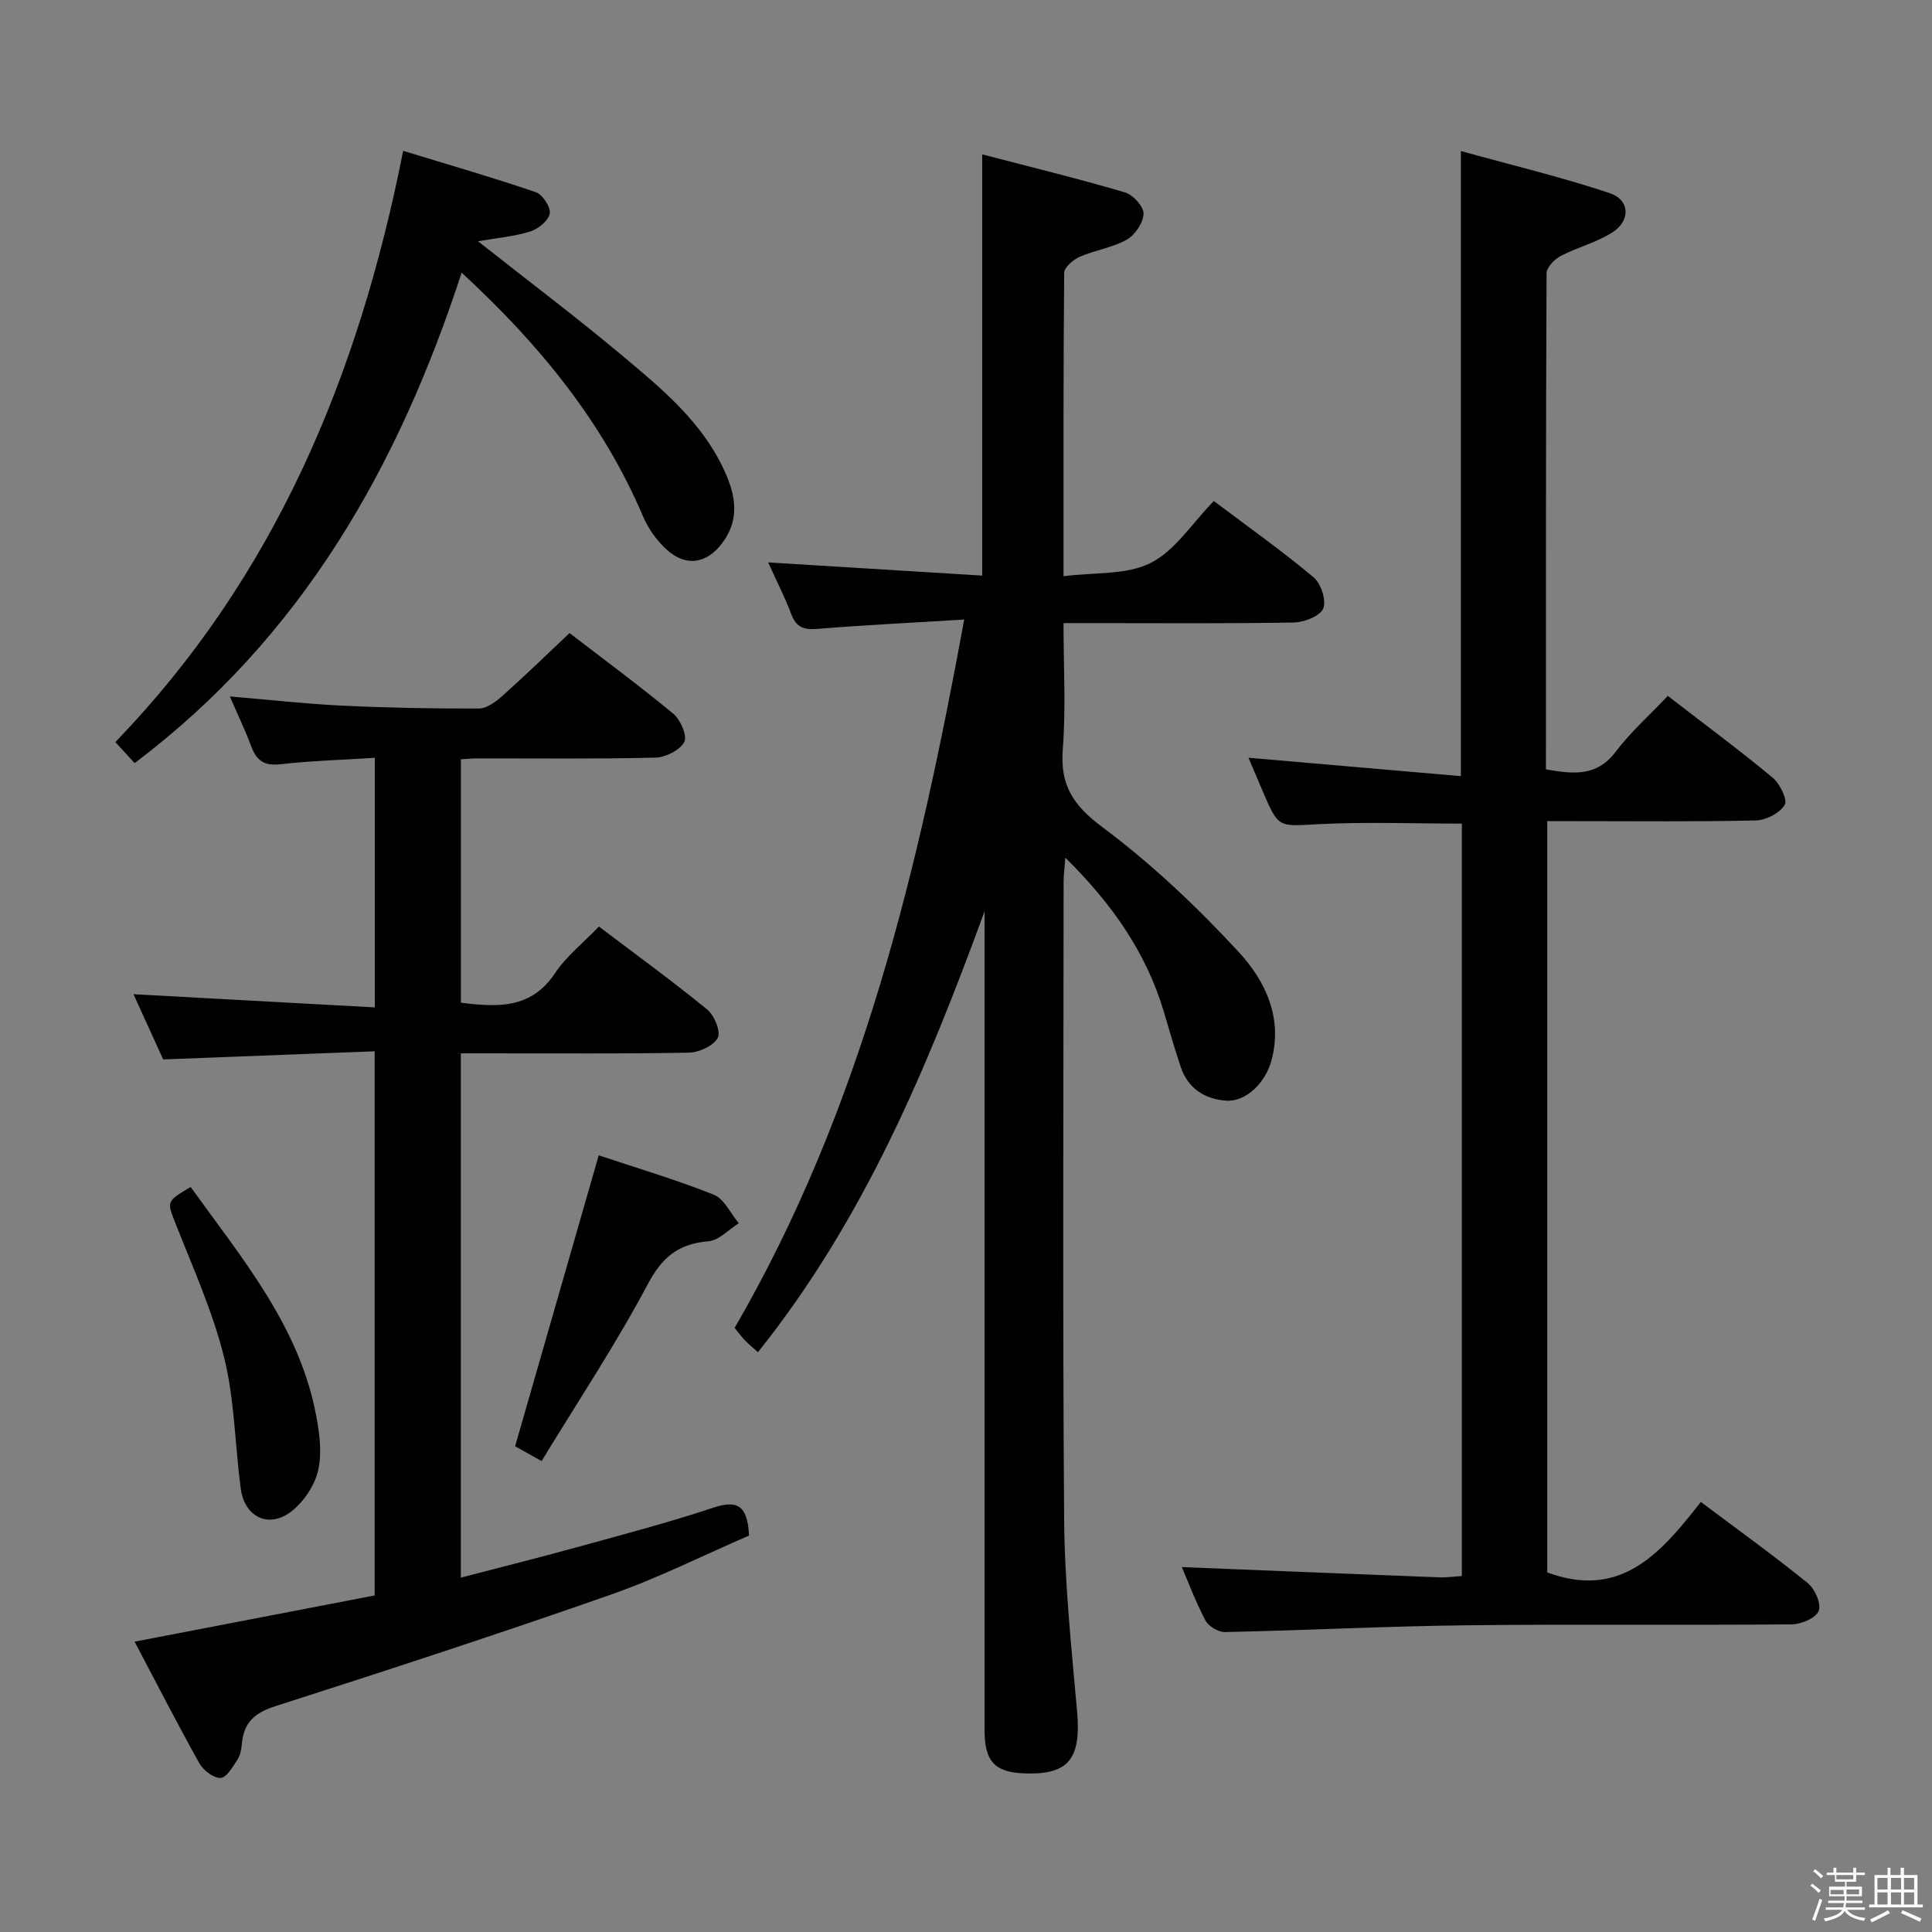 <svg enable-background="new 0 0 400 400" viewBox="0 0 400 400" xmlns="http://www.w3.org/2000/svg"><rect x="0" y="0" width="400" height="400" fill="#808080" stroke="none"/><path d="m374.8 390.4.4-.4c.7.5 1.3 1 1.8 1.4l-.5.5c-.5-.6-1.1-1.1-1.7-1.5zm1 7.3-.6-.3c.5-1.4 1.1-2.8 1.5-4.3.2.1.4.2.6.3-.5 1.3-1 2.8-1.5 4.3zm-.4-10.3.4-.4c.4.3 1 .8 1.7 1.4l-.5.5c-.4-.5-1-1-1.6-1.5zm2.5.3h1.7v-1h.6v1h3.5v-1h.6v1h1.8v.5h-1.8v1.4h-2v1h3.2v2h-3.2v.9h3.3v.5h-3.4c0 .3-.1.6-.1.9h4v.5h-3.7c.7.9 1.9 1.5 3.8 1.7-.1.2-.2.4-.3.6-2.1-.4-3.5-1.1-4-2.1-.4 1-1.8 1.7-4 2.2-.1-.2-.2-.4-.3-.6 2.1-.4 3.4-1 3.8-1.8h-3.4v-.5h3.6c.1-.3.1-.6.2-.9h-3.3v-.5h3.4c0-.3 0-.6 0-.9h-3.2v-2h3.3v-1h-2.1v-1.4h-1.7v-.5zm1.1 3.5v1h2.7c0-.3 0-.4 0-.4 0-.2 0-.2 0-.2 0-.1 0-.2 0-.3h-2.7zm1.2-3v.9h3.5v-.9zm4.7 3h-2.6v.6.4h2.6z" fill="#fbfafc"/><path d="m393.6 386.7h.6v1.5h2.8v6.1h1.1v.6h-11.1v-.6h1.1v-6.1h2.7v-1.5h.6v1.5h2.1v-1.5zm-2.7 8.8.4.6c-1.2.6-2.5 1.3-3.8 1.9-.1-.2-.2-.4-.3-.6 1.2-.6 2.5-1.2 3.7-1.9zm-2.2-6.7v2.4h2.1v-2.4zm0 3v2.5h2.1v-2.5zm2.8-3v2.4h2.1v-2.4zm0 3v2.5h2.1v-2.5zm6 6.1c-1.4-.7-2.7-1.3-3.9-1.8l.3-.6c1.5.6 2.7 1.2 3.9 1.7zm-1.2-9.1h-2.1v2.4h2.1zm-2.1 3v2.5h2.1v-2.5z" fill="#fbfafc"/><g fill="#010100"><path d="m199.63 128.27c-11.01.67-20.77 1.16-30.51 1.94-2.74.22-4.29-.36-5.3-3.06-1.33-3.56-3.09-6.96-4.78-10.71 14.88.92 29.45 1.81 44.31 2.73 0-29.46 0-57.83 0-87.21 9.9 2.58 19.8 5 29.56 7.87 1.67.49 3.89 2.94 3.85 4.42-.05 1.87-1.77 4.41-3.48 5.37-2.97 1.67-6.57 2.16-9.74 3.55-1.34.59-3.2 2.17-3.21 3.31-.19 20.46-.14 40.93-.14 62.82 6.45-.84 13.03-.22 18.03-2.74 5.06-2.55 8.57-8.2 13.09-12.83 7.09 5.34 14.1 10.31 20.67 15.81 1.53 1.28 2.67 4.82 1.97 6.46-.68 1.58-3.94 2.84-6.1 2.88-13.83.25-27.66.13-41.49.13-1.82 0-3.63 0-6.17 0 0 8.9.51 17.54-.15 26.09-.58 7.47 2.14 11.64 8.21 16.16 10.19 7.6 19.58 16.5 28.22 25.85 5.46 5.91 9.17 13.58 6.77 22.46-1.26 4.65-5.31 8.59-9.37 8.31-4.44-.31-7.93-2.53-9.42-7-1.27-3.78-2.36-7.63-3.5-11.45-3.67-12.25-10.72-22.32-20.38-31.85-.17 2.2-.36 3.59-.36 4.98-.02 44-.22 87.99.11 131.99.1 13.27 1.51 26.55 2.68 39.79.86 9.75-1.71 13.12-10.74 12.83-6.31-.21-8.42-2.44-8.42-9.01-.01-54.66 0-109.33 0-163.99 0-1.83 0-3.66 0-5.48-11.82 32.29-24.95 63.82-46.92 91.27-1.09-.99-1.96-1.69-2.72-2.49-.79-.84-1.47-1.77-2.1-2.55 26.32-45.35 38.07-95.11 47.53-146.65z"/><path d="m244.69 324.45c17.89.72 35.6 1.44 53.32 2.12 1.46.06 2.93-.17 4.65-.27 0-52.04 0-103.79 0-155.78-9.91 0-19.84-.39-29.72.12-8.25.43-8.22.9-11.51-6.83-1.03-2.42-2.06-4.84-2.95-6.93 14.57 1.26 29.04 2.51 43.97 3.81 0-43.49 0-85.84 0-129.42 10.33 2.86 20.69 5.35 30.77 8.69 4.21 1.39 4.44 5.65.68 8.1-3.27 2.13-7.26 3.1-10.76 4.93-1.29.68-2.93 2.35-2.94 3.58-.16 34.15-.13 68.3-.13 102.72 5.54.94 10.44 1.63 14.42-3.63 3.09-4.08 6.99-7.54 10.81-11.58 7.38 5.69 14.69 11.11 21.69 16.91 1.51 1.25 3.15 4.59 2.52 5.64-1.02 1.7-3.85 3.18-5.95 3.23-12.49.29-24.99.15-37.49.15-1.8 0-3.6 0-5.73 0v155.54c15.33 5.7 23.62-4.14 31.8-14.59 7.68 5.76 15.07 11.08 22.14 16.8 1.47 1.19 2.84 4.3 2.27 5.75-.58 1.48-3.6 2.78-5.56 2.8-22.5.19-44.99-.07-67.49.19-16.63.19-33.24 1.05-49.87 1.4-1.37.03-3.4-1.18-4.05-2.39-2.02-3.82-3.53-7.88-4.89-11.06z"/><path d="m77.57 217.66c-14.77.57-29.03 1.12-43.79 1.68-1.92-4.21-4.03-8.86-6.14-13.5 16.73.91 33.16 1.81 49.96 2.73 0-17.63 0-34.21 0-51.67-6.51.41-13.07.6-19.58 1.33-3.28.37-4.88-.72-5.97-3.62-1.27-3.39-2.84-6.67-4.46-10.42 8.06.68 15.58 1.53 23.13 1.9 9.47.45 18.96.64 28.44.6 1.67-.01 3.56-1.46 4.94-2.69 4.58-4.08 8.98-8.37 13.82-12.93 6.87 5.29 14.35 10.8 21.49 16.71 1.49 1.23 2.93 4.62 2.26 5.85-.93 1.7-3.86 3.18-5.97 3.23-12.32.3-24.66.14-36.99.16-.98 0-1.96.1-3.29.17v50.41c7.56.93 14.52 1.34 19.49-6.11 2.35-3.53 5.86-6.29 9.09-9.66 7.75 5.87 15.27 11.33 22.44 17.2 1.47 1.2 2.85 4.61 2.16 5.85-.91 1.66-3.85 3.02-5.95 3.06-13.82.26-27.66.14-41.49.14-1.81 0-3.61 0-5.75 0v108.55c8.18-2.13 16.14-4.12 24.05-6.3 9.43-2.6 18.91-5.09 28.19-8.17 4.9-1.63 7.13-.6 7.43 5.76-9.27 4.01-18.76 8.78-28.69 12.26-23.03 8.07-46.25 15.65-69.49 23.1-4.23 1.36-6.43 3.41-6.82 7.7-.1 1.14-.31 2.4-.91 3.32-.97 1.48-2.27 3.76-3.49 3.8-1.47.05-3.59-1.57-4.41-3.04-4.54-8.12-8.78-16.41-13.4-25.17 16.63-3.2 33-6.36 49.7-9.57 0-37.26 0-74.47 0-112.66z"/><path d="m27.87 157.99c-1.14-1.24-2.34-2.56-3.99-4.36 32.96-34.1 50.36-75.71 59.59-122.4 9.29 2.84 18.44 5.48 27.44 8.55 1.4.48 3.13 3.08 2.91 4.41-.23 1.46-2.35 3.19-3.99 3.72-3.22 1.03-6.69 1.31-10.87 2.04 10.38 8.19 20.2 15.58 29.61 23.46 8.53 7.14 17.22 14.23 21.8 24.93 2.12 4.94 2.54 9.59-.82 14.07-3.26 4.35-7.56 5-11.56 1.35-2.02-1.84-3.77-4.3-4.84-6.81-8.31-19.52-21.32-35.51-37.57-50.5-13.09 40.14-33.07 75.46-67.71 101.54z"/><path d="m112.13 302.5c-2.83-1.59-4.39-2.46-5.48-3.07 5.81-20.23 11.51-40.06 17.31-60.23 7.62 2.54 15.85 4.98 23.8 8.14 2.17.86 3.49 3.88 5.2 5.92-2.1 1.31-4.13 3.56-6.32 3.74-6.22.5-9.57 3.3-12.57 8.96-6.58 12.39-14.39 24.14-21.94 36.54z"/><path d="m39.47 245.75c10.74 14.93 22.54 28.89 26.01 47.42.7 3.71 1.21 7.79.36 11.36-.73 3.09-2.97 6.4-5.5 8.38-4.67 3.65-9.71 1.2-10.5-4.72-1.2-9.04-1.26-18.33-3.43-27.11-2.33-9.43-6.39-18.44-9.97-27.53-1.88-4.83-2.15-4.72 3.03-7.8z"/></g></svg>
